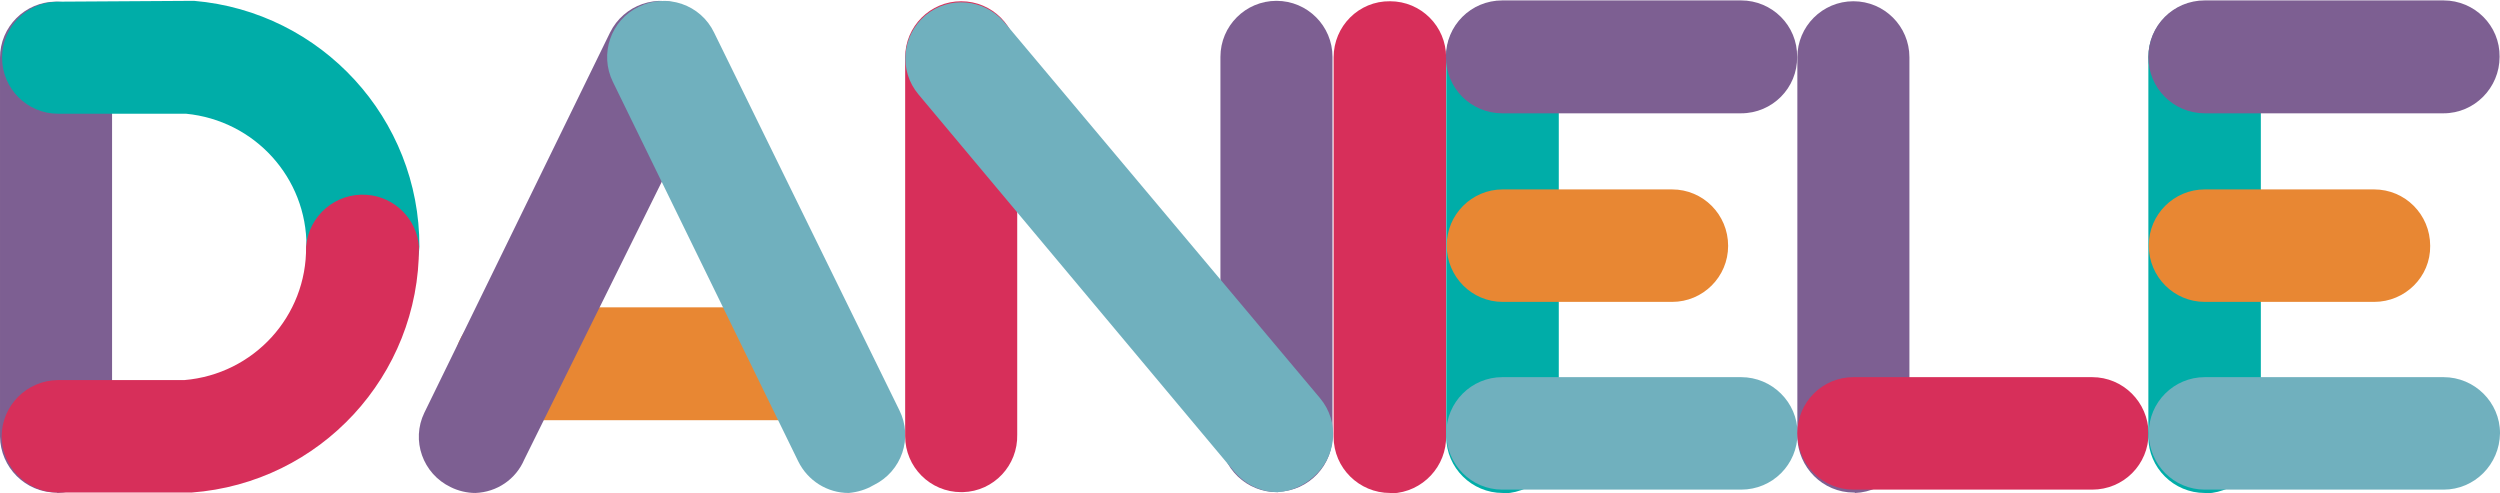<svg xmlns="http://www.w3.org/2000/svg" xmlns:xlink="http://www.w3.org/1999/xlink" version="1.1" id="Layer_1" x="0px" y="0px" style="enable-background:new 0 0 1000 1000;" xml:space="preserve" viewBox="201.07 441.2 597.9 118">
<style type="text/css">
	.st0{fill:#333333;fill-opacity:0;}
	.st1{fill:#7D5F92;}
	.st2{fill:#00ADA8;}
	.st3{fill:#D72F5A;}
	.st4{fill:#E88733;}
	.st5{fill:#70B0BE;}
</style>
<g transform="translate(68.371,105)">
	<g>
		<g transform="matrix(1,0,0,1,0,0)">
			<g transform="scale(1)">
				<g transform="translate(0, 0)">
					<g>
						<g>
							<rect x="132.7" y="336.2" class="st0" width="100.3" height="117.6"/>
							<path class="st1" d="M146.2,454c-7.4,0-13.4-6-13.5-13.4c0-0.1,0-0.2,0-0.3V350c0-7.4,6-13.4,13.4-13.4         c7.4,0,13.4,6,13.4,13.4v90.3c0.2,7.4-5.7,13.6-13.1,13.8C146.4,454,146.3,454,146.2,454z"/>
							<path class="st2" d="M219.4,408.4c-7.3,0-13.3-5.9-13.4-13.2c0.1-16.5-12.4-30.2-28.8-31.8h-30.6c-7.4,0-13.4-6-13.4-13.4         c0-7.4,6-13.4,13.4-13.4c0,0,30.3-0.2,32.5-0.2c30.5,2.6,54,28.2,53.9,58.8C232.8,402.5,226.8,408.4,219.4,408.4z"/>
							<path class="st3" d="M146.6,454c-7.4,0-13.4-6-13.5-13.4c0-7.4,6-13.4,13.4-13.5c0,0,0,0,0,0h30.3         c16.6-1.4,29.3-15.3,29.1-31.9c0.6-7.4,7.1-13,14.6-12.4c6.6,0.5,11.9,5.8,12.4,12.4c0.1,30.8-23.6,56.5-54.4,58.8H146.6z"/>
						</g>
					</g>
				</g>
				<g transform="translate(34.087, 0)">
					<g>
						<g>
							<rect x="198.9" y="336.2" class="st0" width="116.1" height="117.6"/>
							<path class="st4" d="M293,436.7h-72.2c-7.4,0-13.5-6-13.5-13.5c0-7.4,6-13.5,13.5-13.5c0,0,0,0,0,0H293         c7.4,0,13.5,6,13.5,13.5C306.4,430.6,300.4,436.7,293,436.7z"/>
							<path class="st1" d="M212.3,454.1c-2,0-4.1-0.5-5.9-1.4c-6.7-3.2-9.5-11.2-6.3-17.8c0-0.1,0.1-0.1,0.1-0.2l44.3-90.7         c3.3-6.7,11.4-9.5,18-6.2c6.7,3.3,9.5,11.4,6.2,18l-44.7,90.3C222,450.8,217.5,453.9,212.3,454.1z"/>
							<path class="st5" d="M301.6,454.1c-5.1,0-9.8-2.9-12.1-7.6l-44.3-90.7c-3.3-6.7-0.5-14.8,6.2-18c6.7-3.3,14.8-0.5,18,6.2         l44.3,90.3c3.3,6.6,0.6,14.6-6.1,17.9c-0.1,0-0.1,0.1-0.2,0.1C305.7,453.3,303.7,453.9,301.6,454.1z"/>
						</g>
					</g>
				</g>
				<g transform="translate(73.577, 0)">
					<g>
						<g>
							<rect x="275.5" y="336.2" class="st0" width="102.6" height="117.6"/>
							<path class="st3" d="M289,453.9c-7.4,0-13.4-6-13.4-13.4c0-0.1,0-0.3,0-0.4v-90.2c0-7.4,6-13.4,13.4-13.4         c7.4,0,13.4,6,13.4,13.4v90.2c0.2,7.4-5.6,13.6-13,13.8C289.2,453.9,289.1,453.9,289,453.9z"/>
							<path class="st1" d="M364.7,453.9c-7.4,0.1-13.5-5.7-13.7-13.2c0-0.2,0-0.5,0-0.7v-90.2c0-7.4,6-13.4,13.4-13.4         s13.4,6,13.4,13.4c0,0,0,0,0,0v90.2c0.2,7.4-5.6,13.6-13,13.8C364.8,453.9,364.8,453.9,364.7,453.9z"/>
							<path class="st5" d="M364.7,453.9c-4,0-7.7-1.8-10.3-4.8l-75.6-90.3c-4.8-5.7-4-14.1,1.6-18.9c5.7-4.8,14.1-4,18.9,1.6         l75.5,89.9c4.8,5.7,4,14.1-1.6,18.9C370.8,452.4,367.9,453.7,364.7,453.9z"/>
						</g>
					</g>
				</g>
				<g transform="translate(108.451, 0)">
					<g>
						<g>
							<rect x="343.2" y="336.2" class="st0" width="26.9" height="117.6"/>
							<path class="st3" d="M356.7,454.1c-7.4,0-13.5-6-13.5-13.4c0-0.1,0-0.3,0-0.4v-90.4c0-7.4,6-13.5,13.5-13.4         c7.4,0,13.4,6,13.4,13.4v90.4c0.2,7.4-5.6,13.6-13,13.9C357,454.1,356.8,454.1,356.7,454.1z"/>
						</g>
					</g>
				</g>
				<g transform="translate(117.598, 0)">
					<g>
						<g>
							<rect x="361" y="336.2" class="st0" width="84" height="117.6"/>
							<path class="st2" d="M374.5,454.1c-7.4,0-13.5-6-13.5-13.4c0-0.1,0-0.3,0-0.4v-90.4c0-7.4,6-13.5,13.5-13.4         c7.4,0,13.4,6,13.4,13.4v90.4c0.2,7.4-5.6,13.6-13,13.9C374.7,454.1,374.6,454.1,374.5,454.1z"/>
							<path class="st4" d="M415,408.4h-40.5c-7.4,0-13.4-6-13.4-13.5c0-7.4,6-13.4,13.4-13.4H415c7.4,0,13.4,6,13.4,13.5         C428.4,402.4,422.4,408.4,415,408.4z"/>
							<path class="st1" d="M431.5,363.3h-57.1c-7.5,0-13.5-6-13.5-13.5s6-13.5,13.5-13.5h57.1c7.4,0,13.5,6,13.4,13.5         C445,357.2,439,363.3,431.5,363.3L431.5,363.3z"/>
							<path class="st5" d="M431.5,453.3h-57.1c-7.4,0-13.4-6-13.4-13.5c0-7.4,6-13.4,13.4-13.4h57.1c7.4,0,13.5,6,13.5,13.4         C445,447.3,439,453.3,431.5,453.3C431.5,453.3,431.5,453.3,431.5,453.3z"/>
						</g>
					</g>
				</g>
				<g transform="translate(146.155, 0)">
					<g>
						<g>
							<rect x="416.4" y="336.2" class="st0" width="84" height="117.6"/>
							<path class="st1" d="M429.9,454c-7.4,0-13.4-6-13.5-13.4c0-0.1,0-0.3,0-0.4v-90.3c0-7.4,6-13.4,13.4-13.4         c7.4,0,13.4,6,13.4,13.4v90.3c0.2,7.4-5.6,13.6-13,13.9C430.2,454,430,454,429.9,454z"/>
							<path class="st3" d="M486.9,453.3h-57.1c-7.4,0-13.4-6-13.4-13.5c0-7.4,6-13.4,13.4-13.4h57.1c7.4,0,13.4,6,13.5,13.4         C500.4,447.3,494.4,453.3,486.9,453.3C487,453.3,486.9,453.3,486.9,453.3z"/>
						</g>
					</g>
				</g>
				<g transform="translate(174.701, 0)">
					<g>
						<g>
							<rect x="471.8" y="336.2" class="st0" width="84" height="117.6"/>
							<path class="st2" d="M485.3,454.1c-7.4,0-13.5-6-13.5-13.4c0-0.1,0-0.3,0-0.4v-90.4c0-7.4,6-13.5,13.5-13.4         c7.4,0,13.4,6,13.4,13.4v90.4c0.2,7.4-5.6,13.6-13,13.9C485.6,454.1,485.4,454.1,485.3,454.1z"/>
							<path class="st4" d="M525.8,408.4h-40.5c-7.4,0-13.4-6-13.4-13.5c0-7.4,6-13.4,13.4-13.4h40.5c7.4,0,13.4,6,13.4,13.5         C539.3,402.4,533.2,408.4,525.8,408.4z"/>
							<path class="st1" d="M542.4,363.3h-57.1c-7.5,0-13.5-6-13.5-13.5s6-13.5,13.5-13.5h57.1c7.4,0,13.5,6,13.4,13.5         C555.8,357.2,549.8,363.3,542.4,363.3L542.4,363.3z"/>
							<path class="st5" d="M542.4,453.3h-57.1c-7.4,0-13.4-6-13.4-13.5c0-7.4,6-13.4,13.4-13.4h57.1c7.4,0,13.5,6,13.5,13.4         C555.8,447.3,549.8,453.3,542.4,453.3C542.4,453.3,542.4,453.3,542.4,453.3z"/>
						</g>
					</g>
				</g>
			</g>
		</g>
	</g>
</g>
</svg>